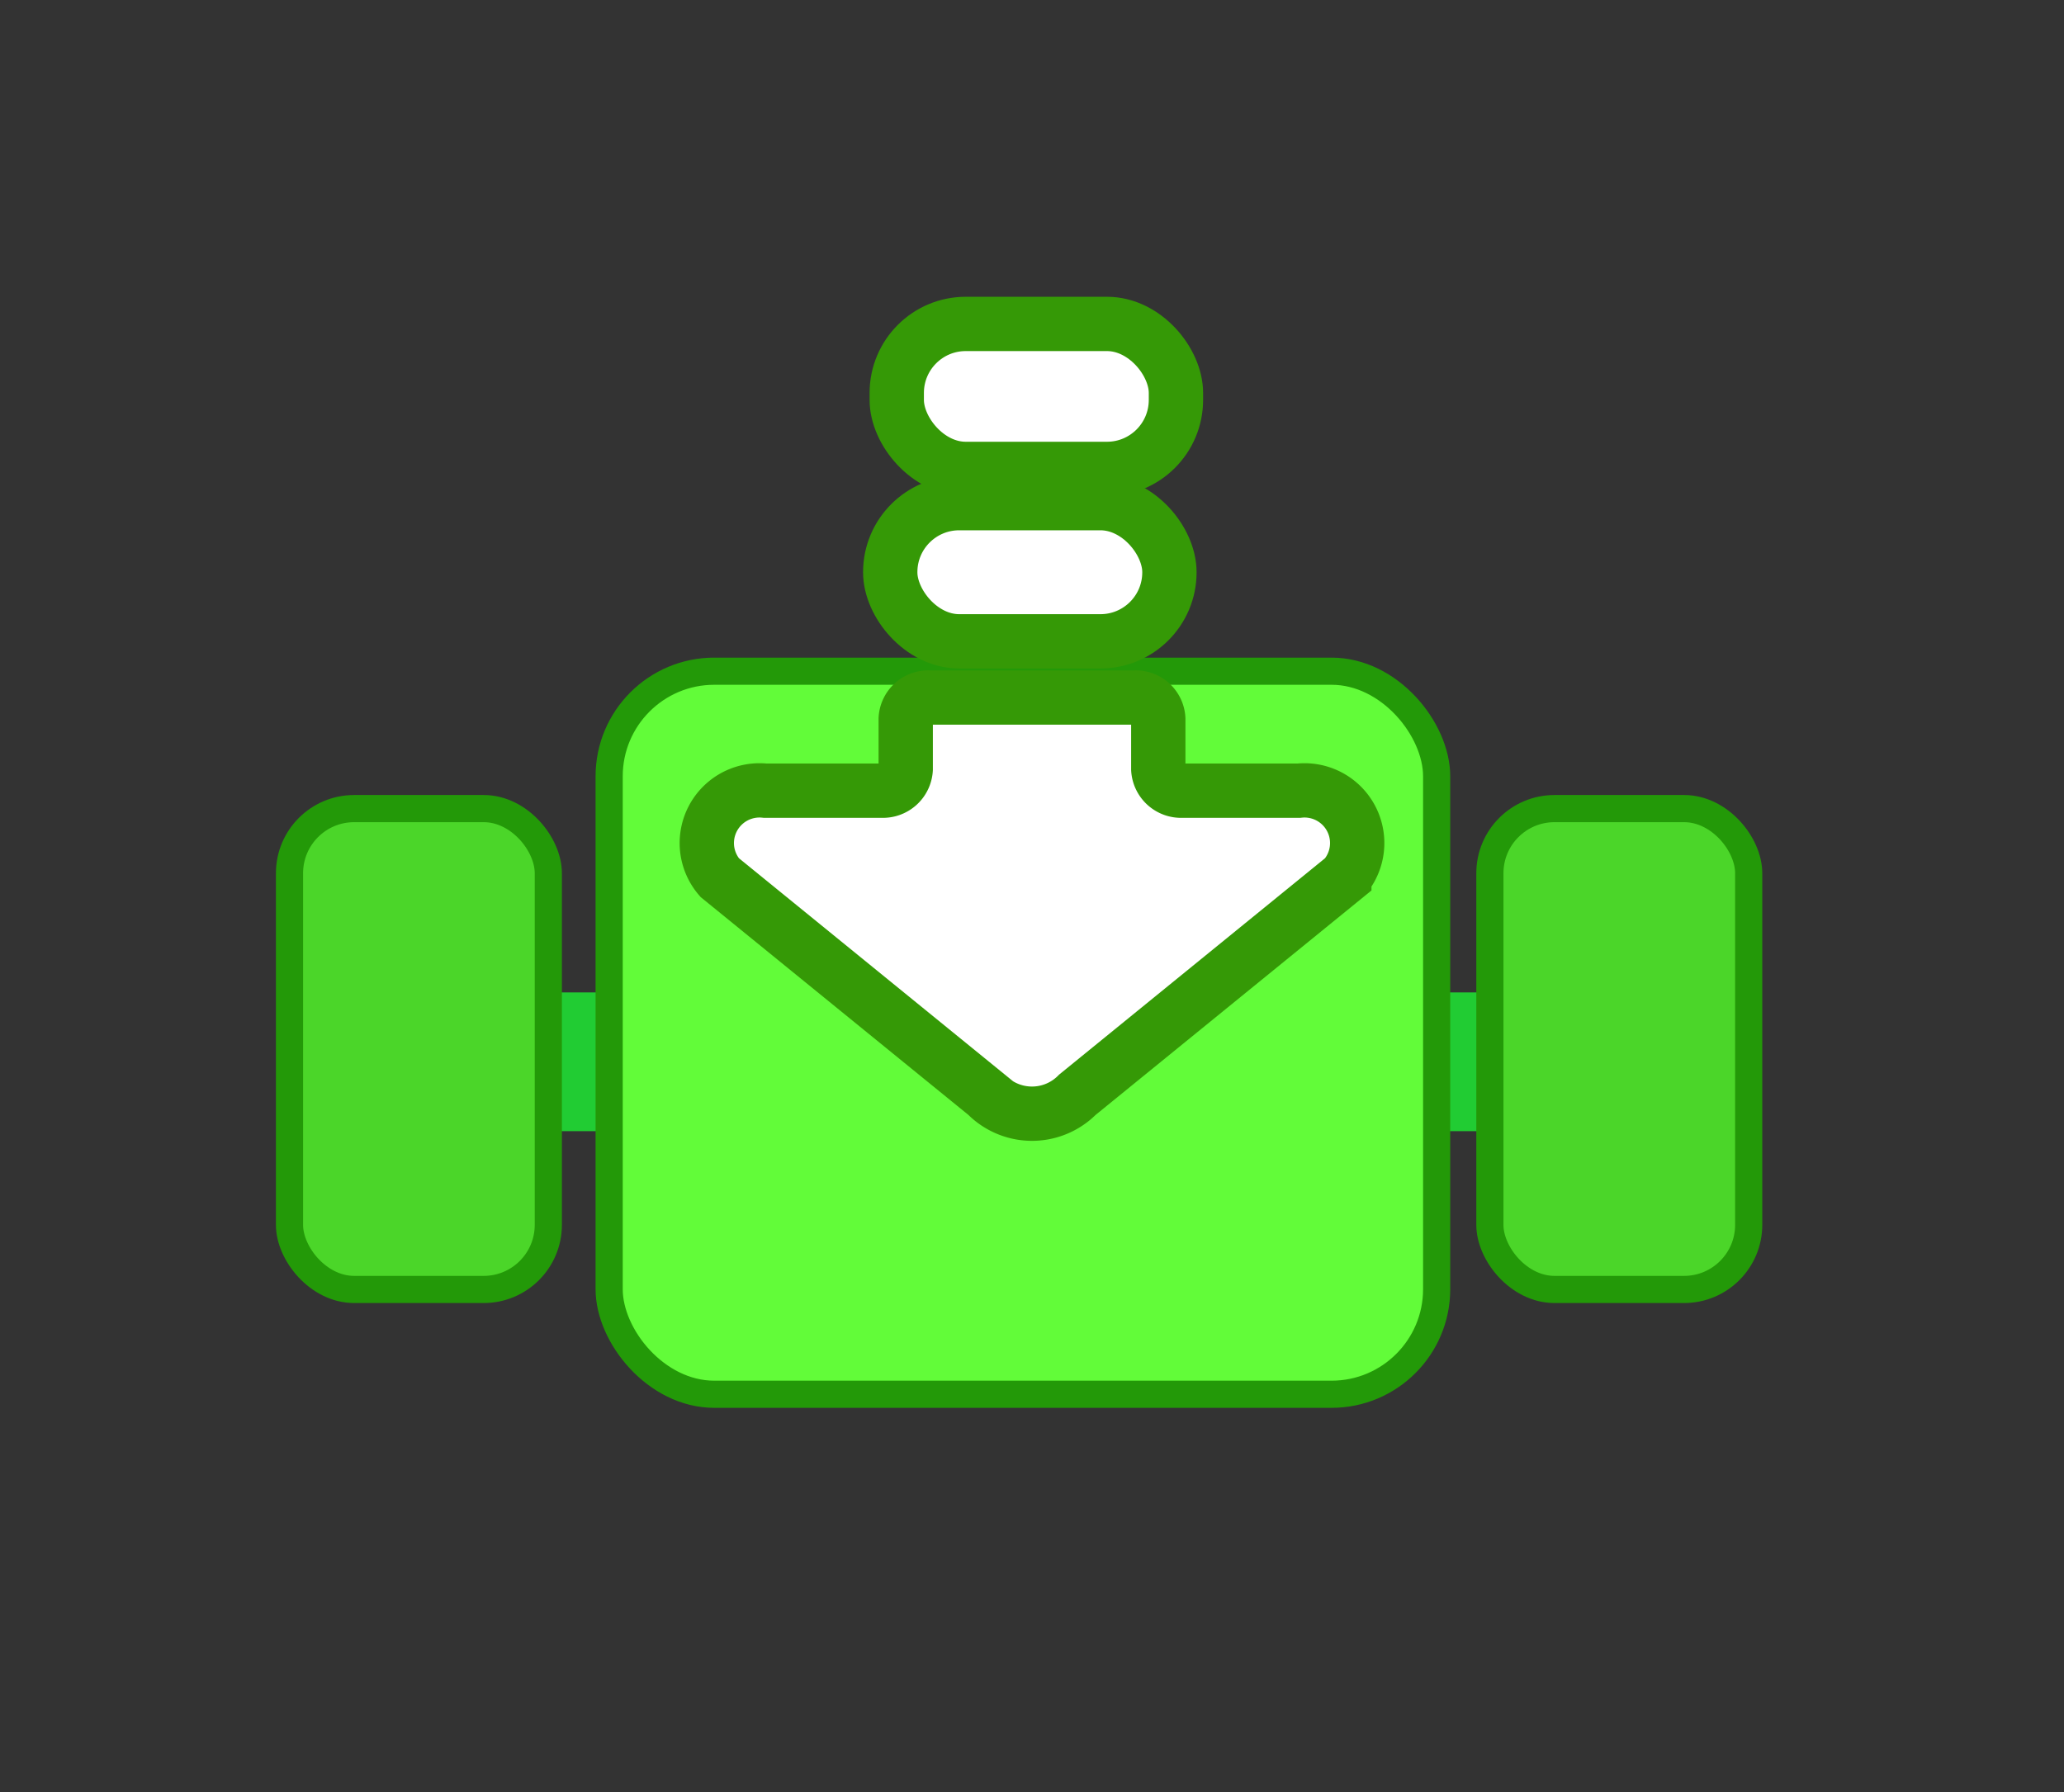 <svg id="图层_1" data-name="图层 1" xmlns="http://www.w3.org/2000/svg" viewBox="0 0 76 66"><rect x="0" y="0" width="76" height="66" fill="#333333" stroke="none"/><defs><style>.cls-1{fill:#21cc33;}.cls-1,.cls-2,.cls-3,.cls-4{isolation:isolate;}.cls-2{fill:#62fc39;}.cls-2,.cls-3{stroke:#239908;}.cls-2,.cls-3,.cls-4,.cls-5{stroke-miterlimit:10;}.cls-3{fill:#4bd629;}.cls-4,.cls-5{fill:#fff;stroke:#359906;stroke-width:2px;}</style></defs><g id="双电机后退"><rect class="cls-1" x="19.68" y="36.55" width="36.09" height="5.11"/><rect class="cls-2" x="22.43" y="24.72" width="30.47" height="26.63" rx="3.87"/><rect class="cls-3" x="10.66" y="29.78" width="9.53" height="17.71" rx="2.38"/><rect class="cls-3" x="54.85" y="29.78" width="9.53" height="17.71" rx="2.38" transform="translate(119.24 77.27) rotate(-180)"/><rect class="cls-4" x="33.02" y="11.93" width="10.28" height="5.34" rx="2.54"/><rect class="cls-4" x="32.78" y="18.53" width="10.28" height="5.09" rx="2.54"/><path class="cls-5" d="M47.83,29.12h-4.3a.84.84,0,0,1-.88-.79V26.48a.83.83,0,0,0-.87-.79H34.22a.83.83,0,0,0-.87.79v1.85a.84.84,0,0,1-.88.79h-4.3a1.94,1.94,0,0,0-1.67,3.2l9.83,8a2.35,2.35,0,0,0,3.34,0l9.83-8A1.94,1.94,0,0,0,47.83,29.12Z"/></g></svg>